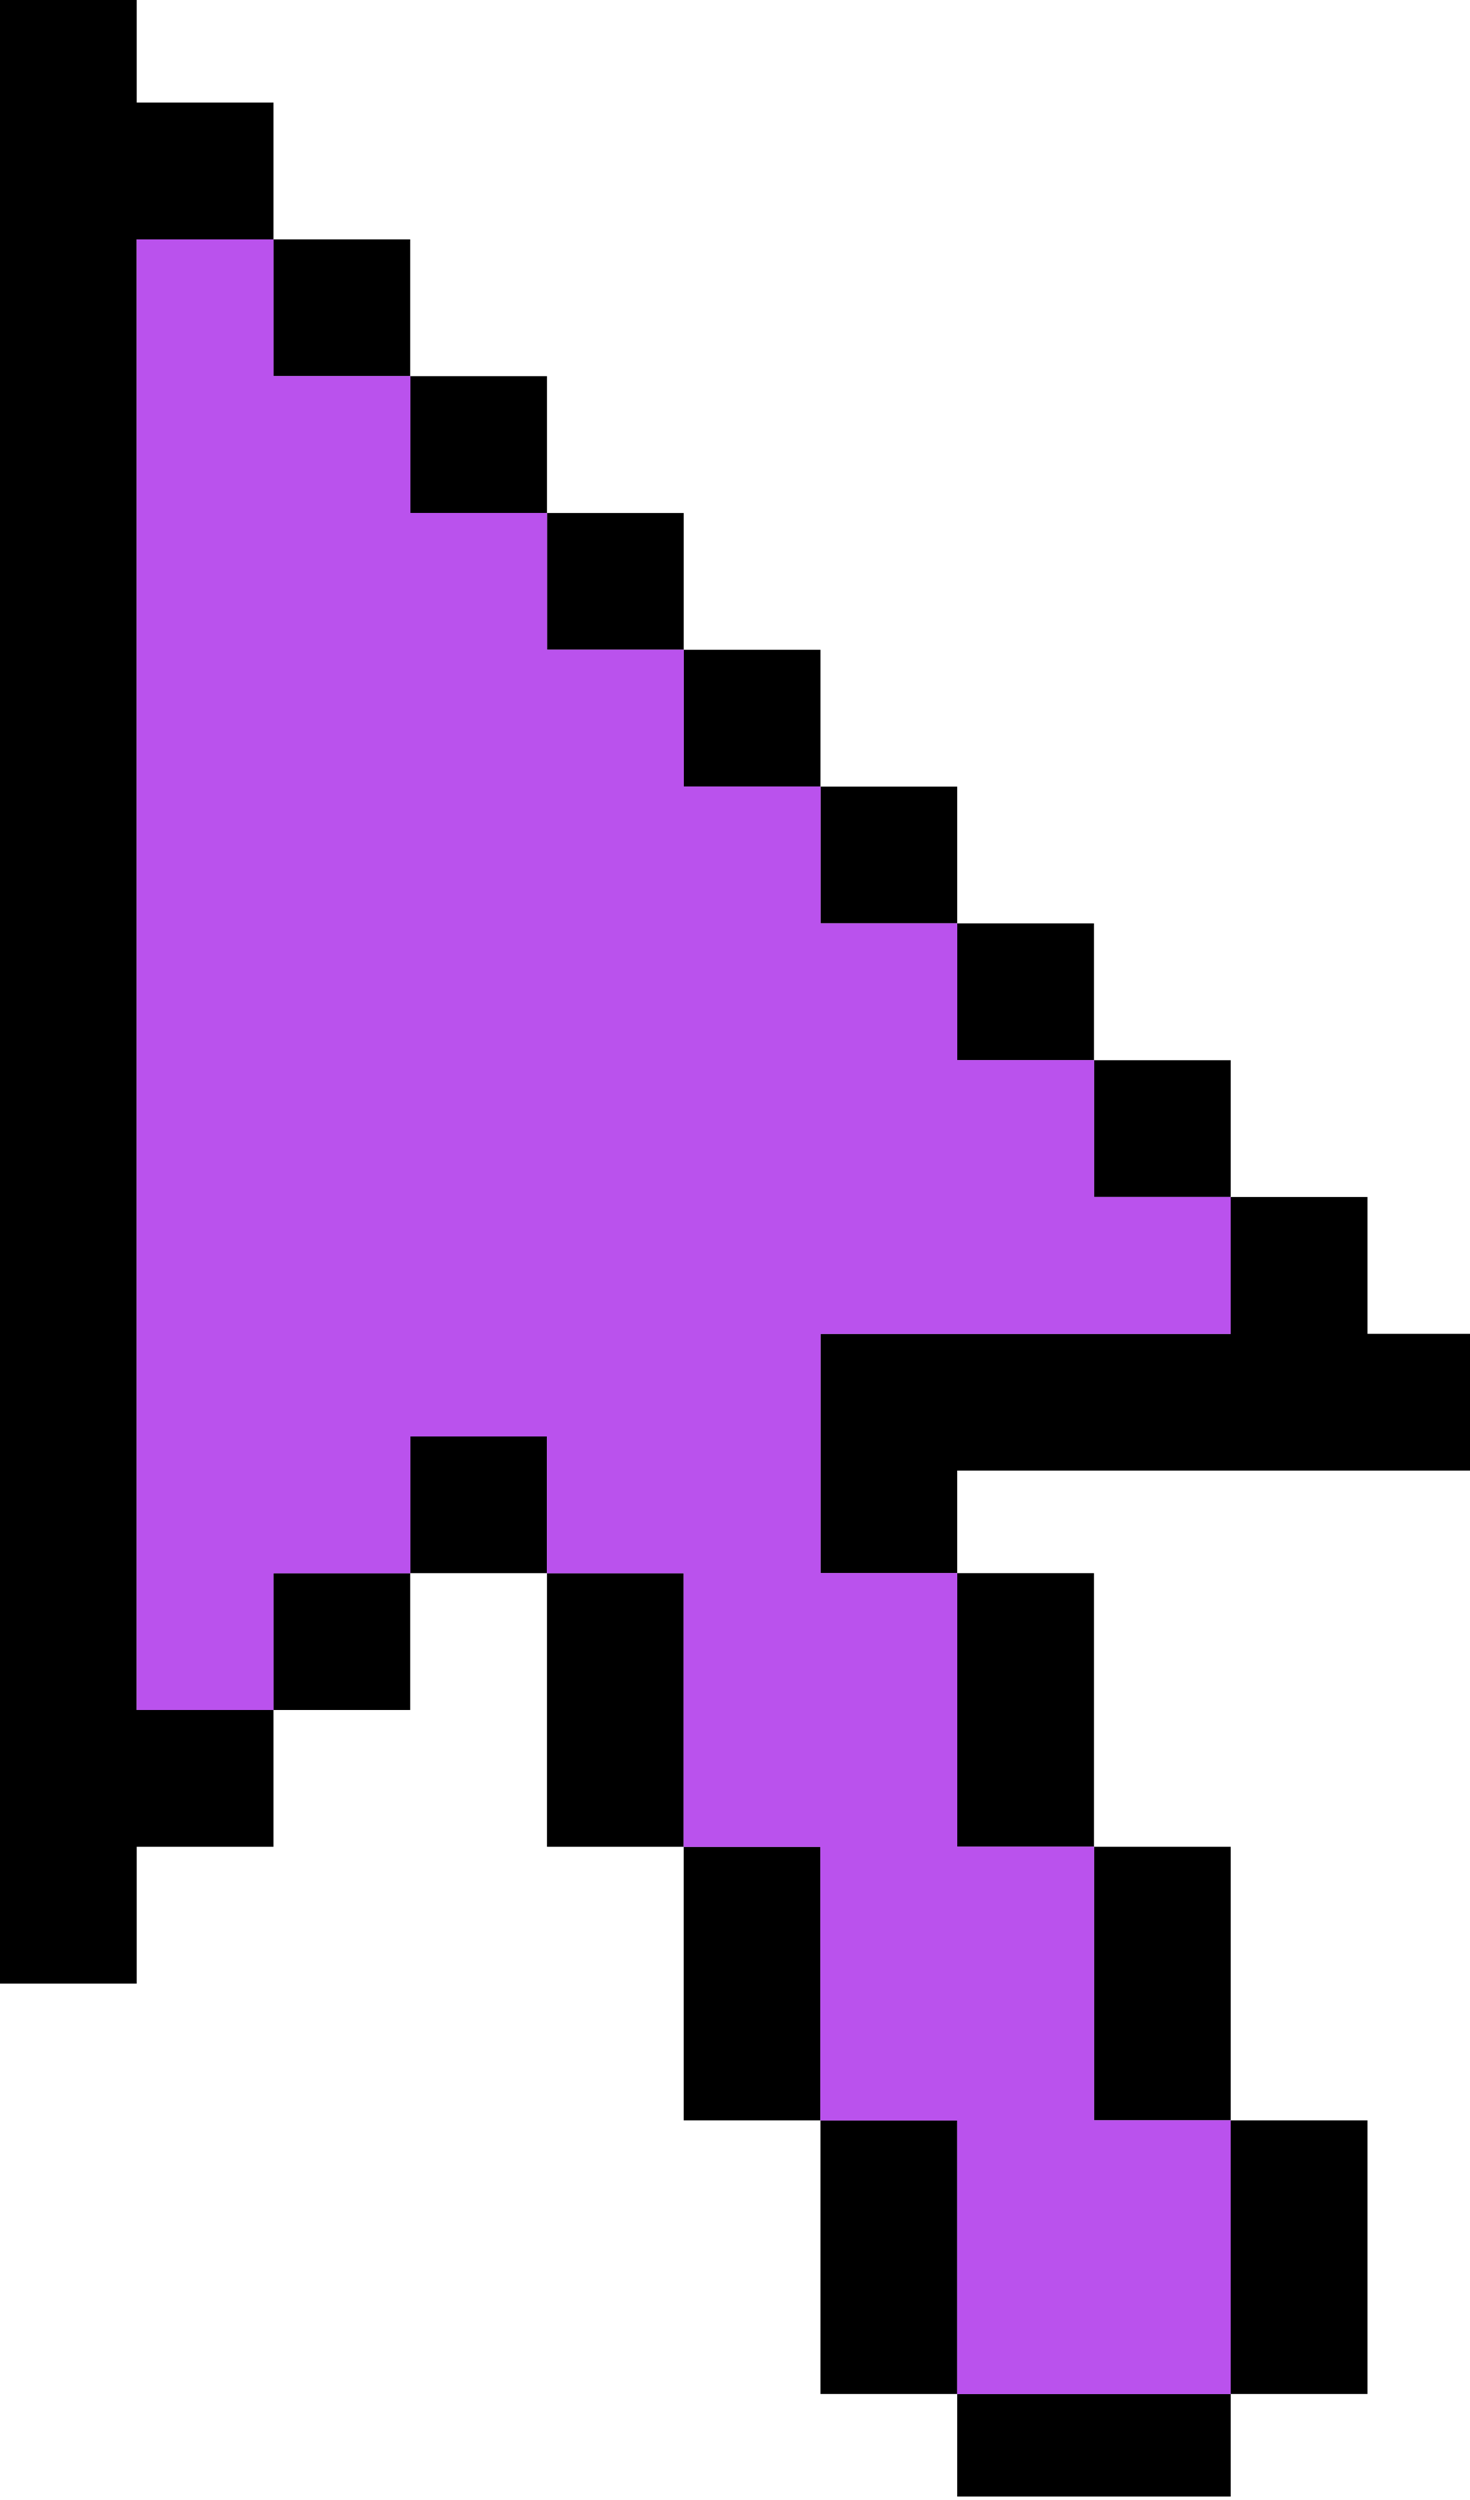 <svg width="20" height="34" viewBox="0 0 20 34" fill="none" xmlns="http://www.w3.org/2000/svg">
<path fill-rule="evenodd" clip-rule="evenodd" d="M1.86 0H0V26.977H1.86V25.116H3.721V23.256H5.581V21.395H7.442V25.116H9.302V28.837H11.163V32.558H13.023V33.953H16.744V32.558H18.605V28.837H16.744V25.116H14.884V21.395H13.023V20H20V18.14H18.605V16.279H16.744V14.419H14.884V12.558H13.023V10.698H11.163V8.837H9.302V6.977H7.442V5.116H5.581V3.256H3.721V1.395H1.86V0ZM3.721 3.256V5.116H5.581V6.977H7.442V8.837H9.302V10.698H11.163V12.558H13.023V14.419H14.884V16.279H16.744V18.14H11.163V21.395H13.023V25.116H14.884V28.837H16.744V32.558H13.023V28.837H11.163V25.116H9.302V21.395H7.442V19.535H5.581V21.395H3.721V23.256H1.86V3.256H3.721Z" fill="black"/>
<path fill-rule="evenodd" clip-rule="evenodd" d="M3.721 3.256V5.116H5.582V6.977H7.442V8.837H9.302V10.698H11.163V12.558H13.023V14.419H14.884V16.279H16.744V18.14H11.163V21.395H13.023V25.116H14.884V28.837H16.744V32.558H13.023V28.837H11.163V25.116H9.302V21.395H7.442V19.535H5.582V21.395H3.721V23.256H1.861V3.256H3.721Z" fill="#BA52ED"/>
<path d="M3.721 5.116V3.256H1.861V23.256H3.721V21.395H5.582V19.535H7.442V21.395H9.302V25.116H11.163V28.837H13.023V32.558H16.744V28.837H14.884V25.116H13.023V21.395H11.163V18.14H16.744V16.279H14.884V14.419H13.023V12.558H11.163V10.698H9.302V8.837H7.442V6.977H5.582V5.116H3.721Z" fill="#BA52ED"/>
</svg>
